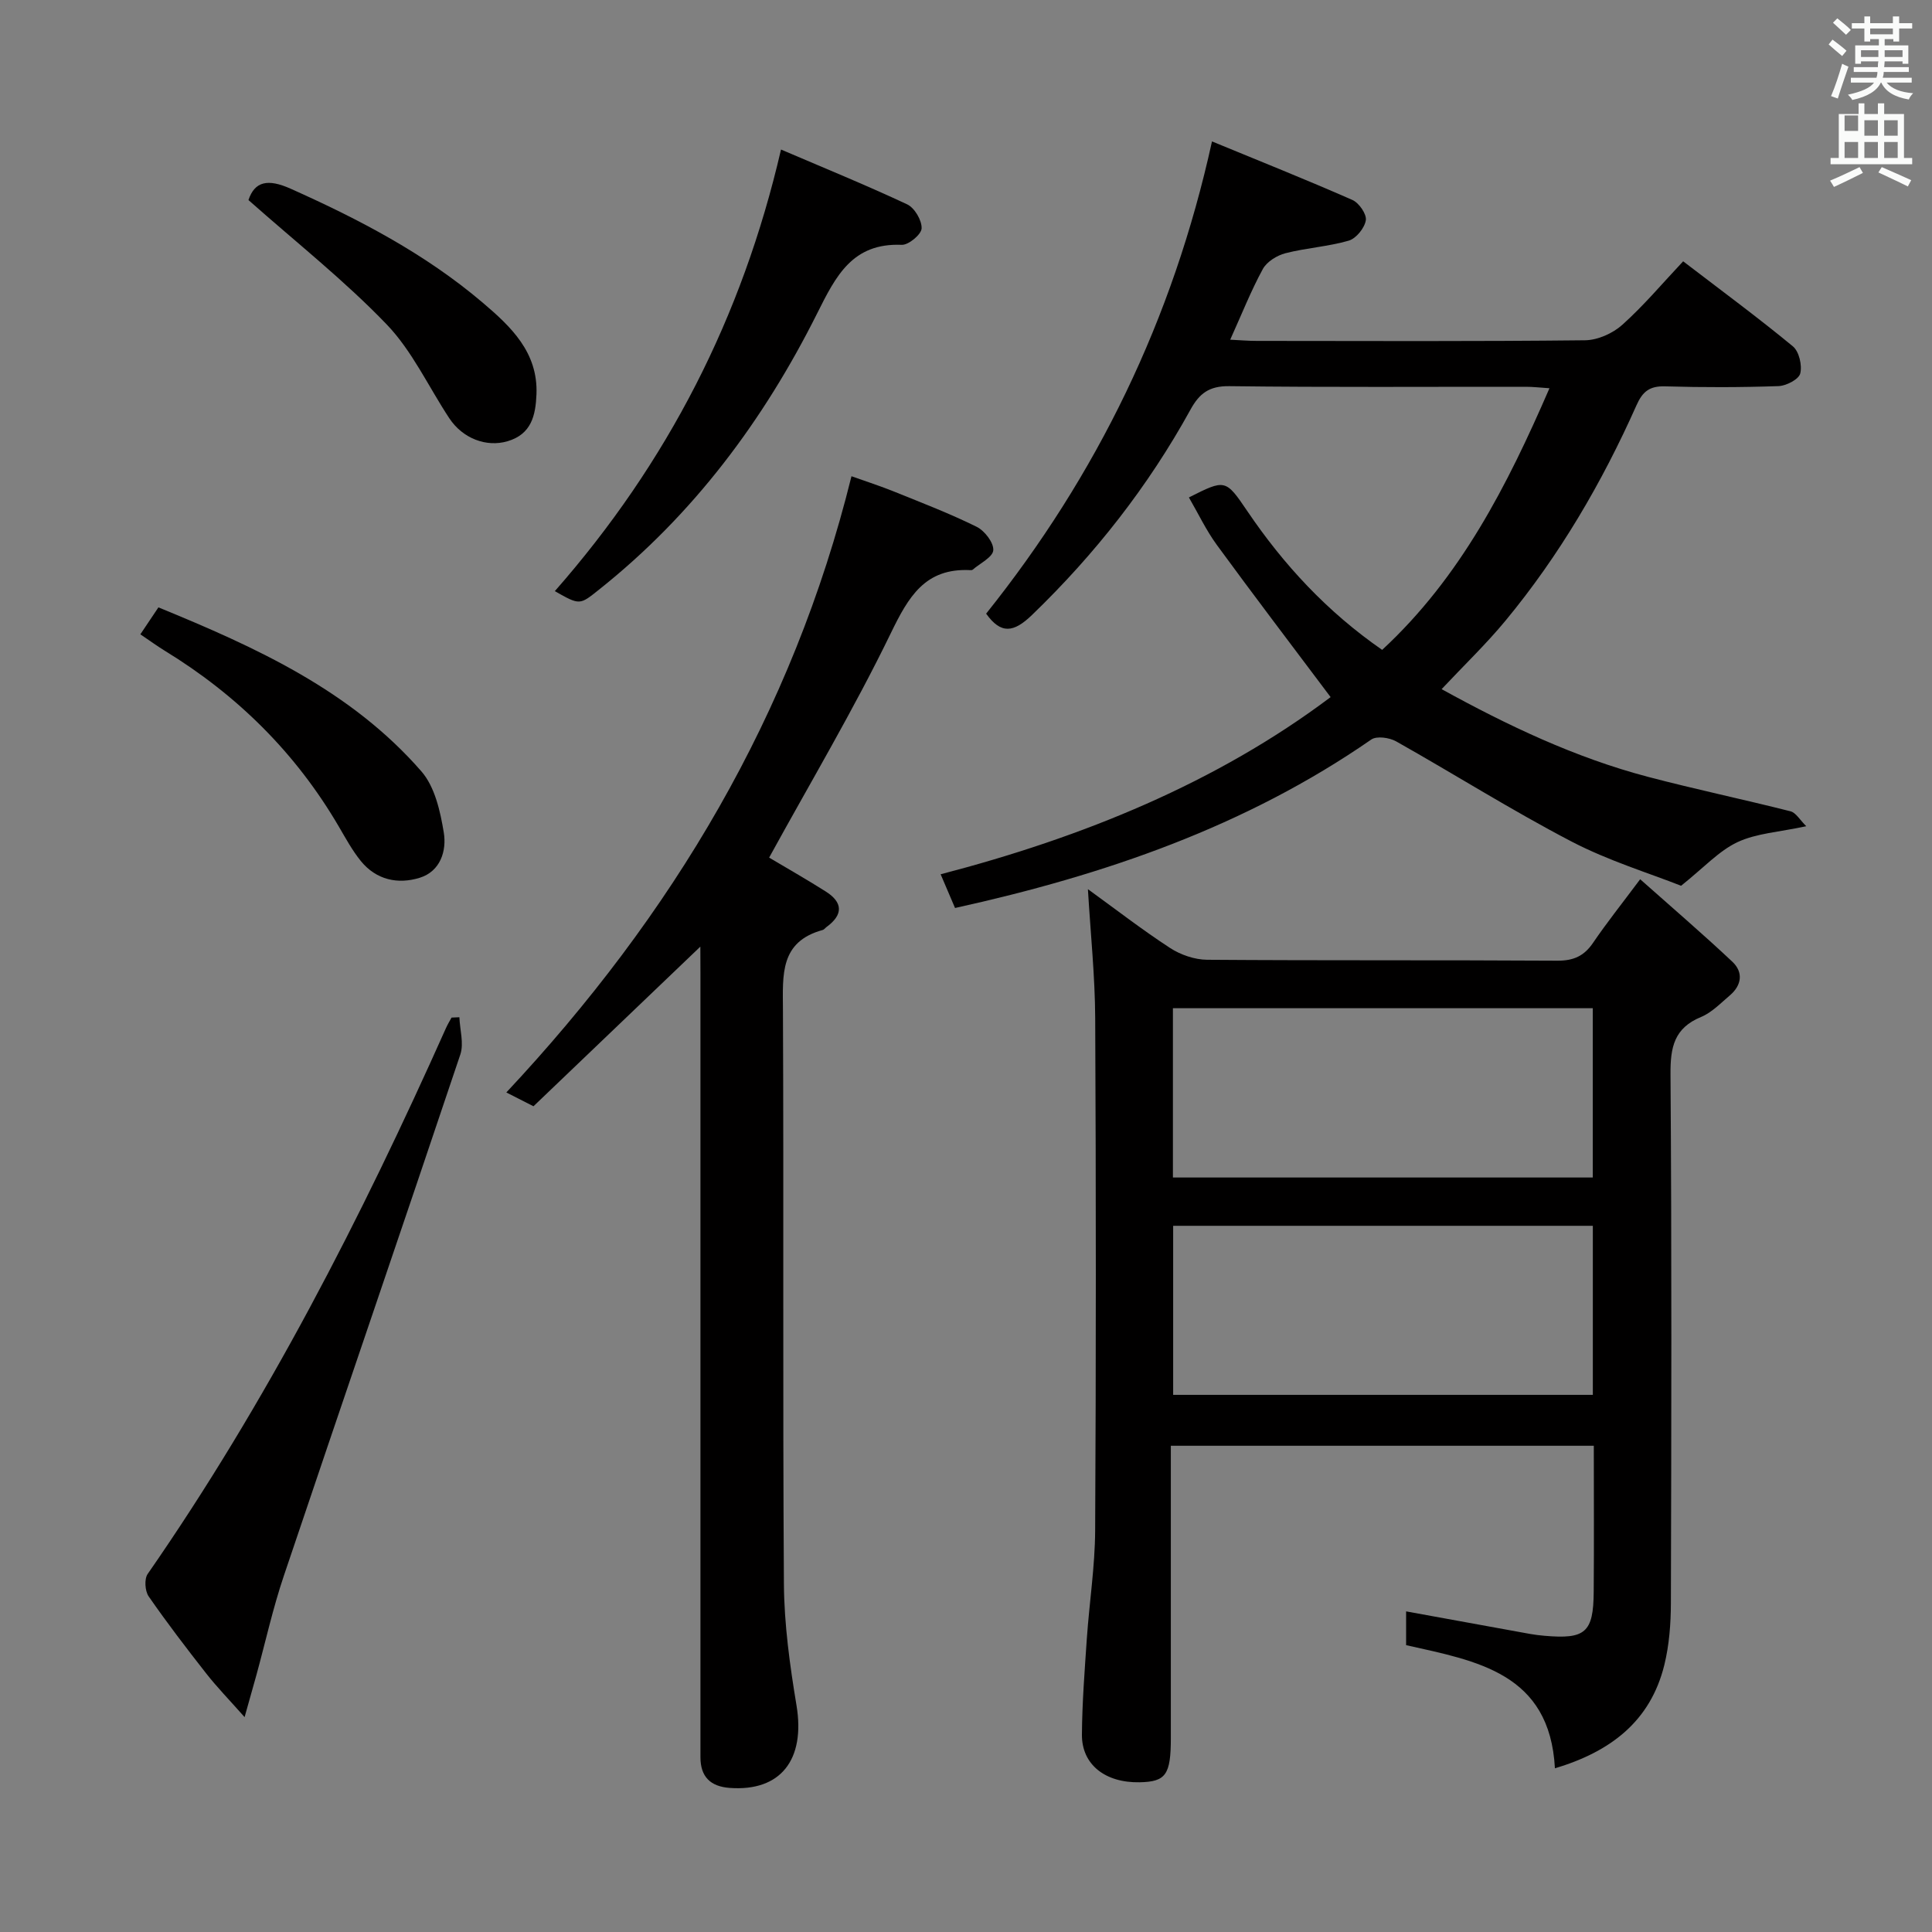 <svg enable-background="new 0 0 400 400" viewBox="0 0 400 400" xmlns="http://www.w3.org/2000/svg"><rect x="0" y="0" width="400" height="400" fill="#808080" stroke="none"/><path d="m378.6 9.2.8-1c.9.7 1.9 1.4 2.9 2.3l-.9 1.1c-1.1-.9-2-1.7-2.8-2.4zm.5 10.7c.9-2.1 1.6-4.3 2.3-6.7.4.2.8.4 1.3.6-.7 2.1-1.5 4.3-2.2 6.6zm.4-15.2.9-.9c1 .8 2 1.6 2.8 2.4l-1 1c-1-.9-1.9-1.8-2.7-2.5zm12.5-1.3h1.2v1.4h2.7v1.1h-2.7v2.7h-1.2v-.5h-1.8v1.3h4.9v3.8h-1.2v-.5h-3.7c0 .4-.1.9-.1 1.2h5.1v1h-5.2c0 .5-.1.9-.2 1.2h6v1h-5.2c1.1 1.3 2.9 2 5.5 2.2-.4.4-.7.8-.9 1.3-2.9-.5-4.8-1.6-5.7-3.5h-.1c-.8 1.7-2.7 2.9-5.9 3.6-.2-.4-.6-.8-.9-1.1 2.8-.6 4.6-1.4 5.4-2.5h-4.8v-1h5.3c.1-.3.2-.7.2-1.2h-4.9v-1h5c0-.4 0-.8.1-1.2h-3.6v.5h-1.2v-3.8h4.9v-1.3h-1.8v.5h-1.2v-2.7h-2.6v-1.1h2.6v-1.4h1.2v1.4h4.7v-1.4zm-6.7 8.4h3.6c0-.4 0-.9 0-1.4h-3.6zm1.9-4.7h4.7v-1.2h-4.7zm6.7 3.3h-3.7v1.4h3.7z" fill="#fafbfa"/><path d="m384.7 21.4h1.3v2.2h2.8v-2.2h1.3v2.2h4.1v9.1h1.7v1.3h-16.9v-1.3h1.7v-9.1h4.1v-2.2zm.3 13.2.7 1.2c-1.8.9-3.8 1.9-6 2.9-.2-.4-.5-.8-.8-1.3 2.4-1 4.4-2 6.1-2.8zm-3.1-7.5h2.8v-3.2h-2.8v4.2zm0 5.6h2.8v-3.3h-2.8zm4.1-4.6h2.8v-3.2h-2.8zm0 4.6h2.8v-3.3h-2.8zm3.6 1.9c2.1.9 4.1 1.8 6.1 2.7l-.7 1.3c-2.2-1.1-4.2-2-6.1-2.9zm3.3-9.7h-2.8v3.2h2.8zm-2.8 7.8h2.8v-3.3h-2.8z" fill="#fafbfa"/><g fill="#010000"><path d="m291.12 340.61c0-2.4 0-4.69 0-6.99 8.61 1.57 17.14 3.13 25.67 4.67.98.18 1.98.29 2.97.38 8.47.75 10.14-.67 10.2-9.09.08-9.97.02-19.95.02-30.25-29.19 0-58.08 0-87.57 0v5.47 55c0 7.64-1.02 9.09-6.46 9.2-7.12.14-12-3.66-11.95-9.88.05-6.64.57-13.29 1.02-19.92.52-7.45 1.68-14.89 1.72-22.34.19-35.33.18-70.66.01-105.99-.04-8.76-.96-17.52-1.51-26.78 5.58 4.04 11.13 8.34 16.98 12.16 2.19 1.43 5.11 2.44 7.71 2.46 24.16.18 48.33.04 72.49.19 3.38.02 5.56-.97 7.42-3.72 2.79-4.1 5.89-7.99 9.74-13.14 6.63 5.89 12.99 11.34 19.09 17.08 2.3 2.17 1.94 4.87-.53 6.97-1.9 1.61-3.74 3.55-5.97 4.47-5.55 2.29-6.35 6.26-6.31 11.81.26 36.5.18 72.99.08 109.49-.01 4.29-.34 8.71-1.36 12.86-2.88 11.67-11.14 17.95-22.65 21.39-1.06-19.77-16.22-22.22-30.81-25.5zm38.65-96.82c0-11.86 0-23.3 0-35.05-29 0-57.88 0-86.93 0v35.05zm.01 45c0-11.92 0-23.35 0-35-29.1 0-57.98 0-86.89 0v35z"/><path d="m275.49 144.33c-8.09-10.78-15.93-21.07-23.55-31.5-2.23-3.05-3.87-6.54-5.79-9.84 7.52-3.79 7.58-3.83 12.1 2.84 7.53 11.12 16.5 20.81 27.91 28.72 16.23-15.02 25.87-33.95 34.64-54.17-1.99-.13-3.4-.3-4.81-.3-20.5-.02-40.99.13-61.49-.13-4.16-.05-6.18 1.5-8.03 4.87-8.73 15.86-19.77 29.93-32.82 42.52-3.81 3.67-6.42 3.99-9.48-.29 22.93-28.68 38.64-60.83 46.76-97.77 9.6 3.96 19.41 7.87 29.07 12.12 1.36.6 2.98 2.93 2.78 4.2-.25 1.6-2 3.77-3.53 4.22-4.26 1.24-8.81 1.5-13.12 2.61-1.75.45-3.84 1.75-4.67 3.26-2.45 4.49-4.34 9.29-6.76 14.64 2.02.1 3.75.25 5.48.25 22.66.02 45.32.12 67.98-.13 2.62-.03 5.74-1.42 7.72-3.2 4.43-3.97 8.29-8.57 12.6-13.15 8.08 6.19 15.56 11.7 22.72 17.61 1.28 1.06 1.95 3.94 1.52 5.62-.31 1.22-2.9 2.55-4.51 2.61-7.82.27-15.66.28-23.49.05-3.17-.09-4.63 1.05-5.9 3.91-7.14 16.03-15.95 31.1-27.16 44.65-4 4.83-8.56 9.2-13.19 14.13 13.64 7.51 27.65 14.19 42.78 18.17 9.77 2.57 19.66 4.64 29.45 7.12 1.14.29 1.96 1.81 3.27 3.09-5.66 1.22-10.33 1.46-14.25 3.3-3.84 1.81-6.92 5.24-11.67 9.03-6.51-2.58-14.98-5.15-22.7-9.17-12.34-6.43-24.14-13.88-36.28-20.72-1.4-.79-4.03-1.17-5.16-.39-25.99 18-55.16 28.04-86.18 34.88-.92-2.16-1.81-4.24-2.98-6.98 29.49-7.68 57.15-18.95 80.74-36.68z"/><path d="m145 195.99c-11.72 11.21-23.08 22.08-34.55 33.05-2.1-1.07-3.63-1.85-5.62-2.86 34.36-36.69 59.25-78.21 71.46-127.58 2.91 1.04 5.99 2.03 8.98 3.24 5.69 2.3 11.44 4.51 16.94 7.23 1.65.82 3.54 3.27 3.44 4.84-.09 1.44-2.74 2.71-4.27 4.04-.11.09-.32.1-.48.09-9.38-.47-12.8 5.5-16.48 13.08-7.66 15.79-16.67 30.93-25.18 46.44 3.55 2.11 7.7 4.47 11.73 7.02 3.6 2.28 3.6 4.83.15 7.35-.27.2-.49.53-.78.61-8.92 2.43-8.27 9.32-8.24 16.46.18 39.64-.06 79.29.2 118.93.06 8.4 1.23 16.85 2.61 25.17 1.85 11.2-3.26 17.84-13.81 17.07-4.02-.29-6.08-2.31-6.08-6.36 0-1.17 0-2.33 0-3.5 0-52.97 0-105.94 0-158.9-.02-1.75-.02-3.51-.02-5.42z"/><path d="m50.64 355.51c-3.25-3.67-5.75-6.23-7.94-9.03-4.1-5.23-8.15-10.52-11.93-15.98-.76-1.11-.92-3.58-.2-4.62 24.63-35.48 44.2-73.72 61.77-113.04.33-.74.76-1.44 1.15-2.16.54-.02 1.08-.04 1.62-.07.1 2.58.96 5.41.2 7.7-12.08 36.02-24.43 71.96-36.55 107.96-2.26 6.7-3.79 13.65-5.66 20.48-.68 2.47-1.39 4.93-2.46 8.76z"/><path d="m114.87 122.39c23.38-26.62 38.8-56.75 46.83-91.43 8.61 3.69 17.47 7.3 26.12 11.35 1.53.72 3.06 3.31 2.99 4.98-.05 1.24-2.7 3.46-4.12 3.4-10.22-.42-13.63 6.45-17.51 14.2-11.06 22.1-25.61 41.64-45.14 57.17-4.02 3.2-3.94 3.3-9.17.33z"/><path d="m29.06 131.33c1.35-2.01 2.44-3.64 3.74-5.58 20.23 8.29 39.87 17.21 54.46 33.97 2.77 3.19 3.9 8.25 4.62 12.64.62 3.77-.68 8.03-4.97 9.37-4.53 1.41-9.02.45-12.2-3.46-1.76-2.17-3.13-4.69-4.55-7.12-8.91-15.26-21.07-27.27-36.11-36.46-1.56-.96-3.03-2.04-4.99-3.36z"/><path d="m51.44 41.42c1.29-3.86 3.99-4.47 8.71-2.36 14.18 6.34 27.86 13.47 39.75 23.57 5.84 4.96 11.52 10.28 11.17 19.01-.18 4.38-1.04 8.26-6.01 9.72-4.35 1.27-9.25-.55-12.04-4.77-4.3-6.51-7.66-13.9-12.96-19.42-8.69-9.05-18.62-16.89-28.62-25.75z"/></g></svg>